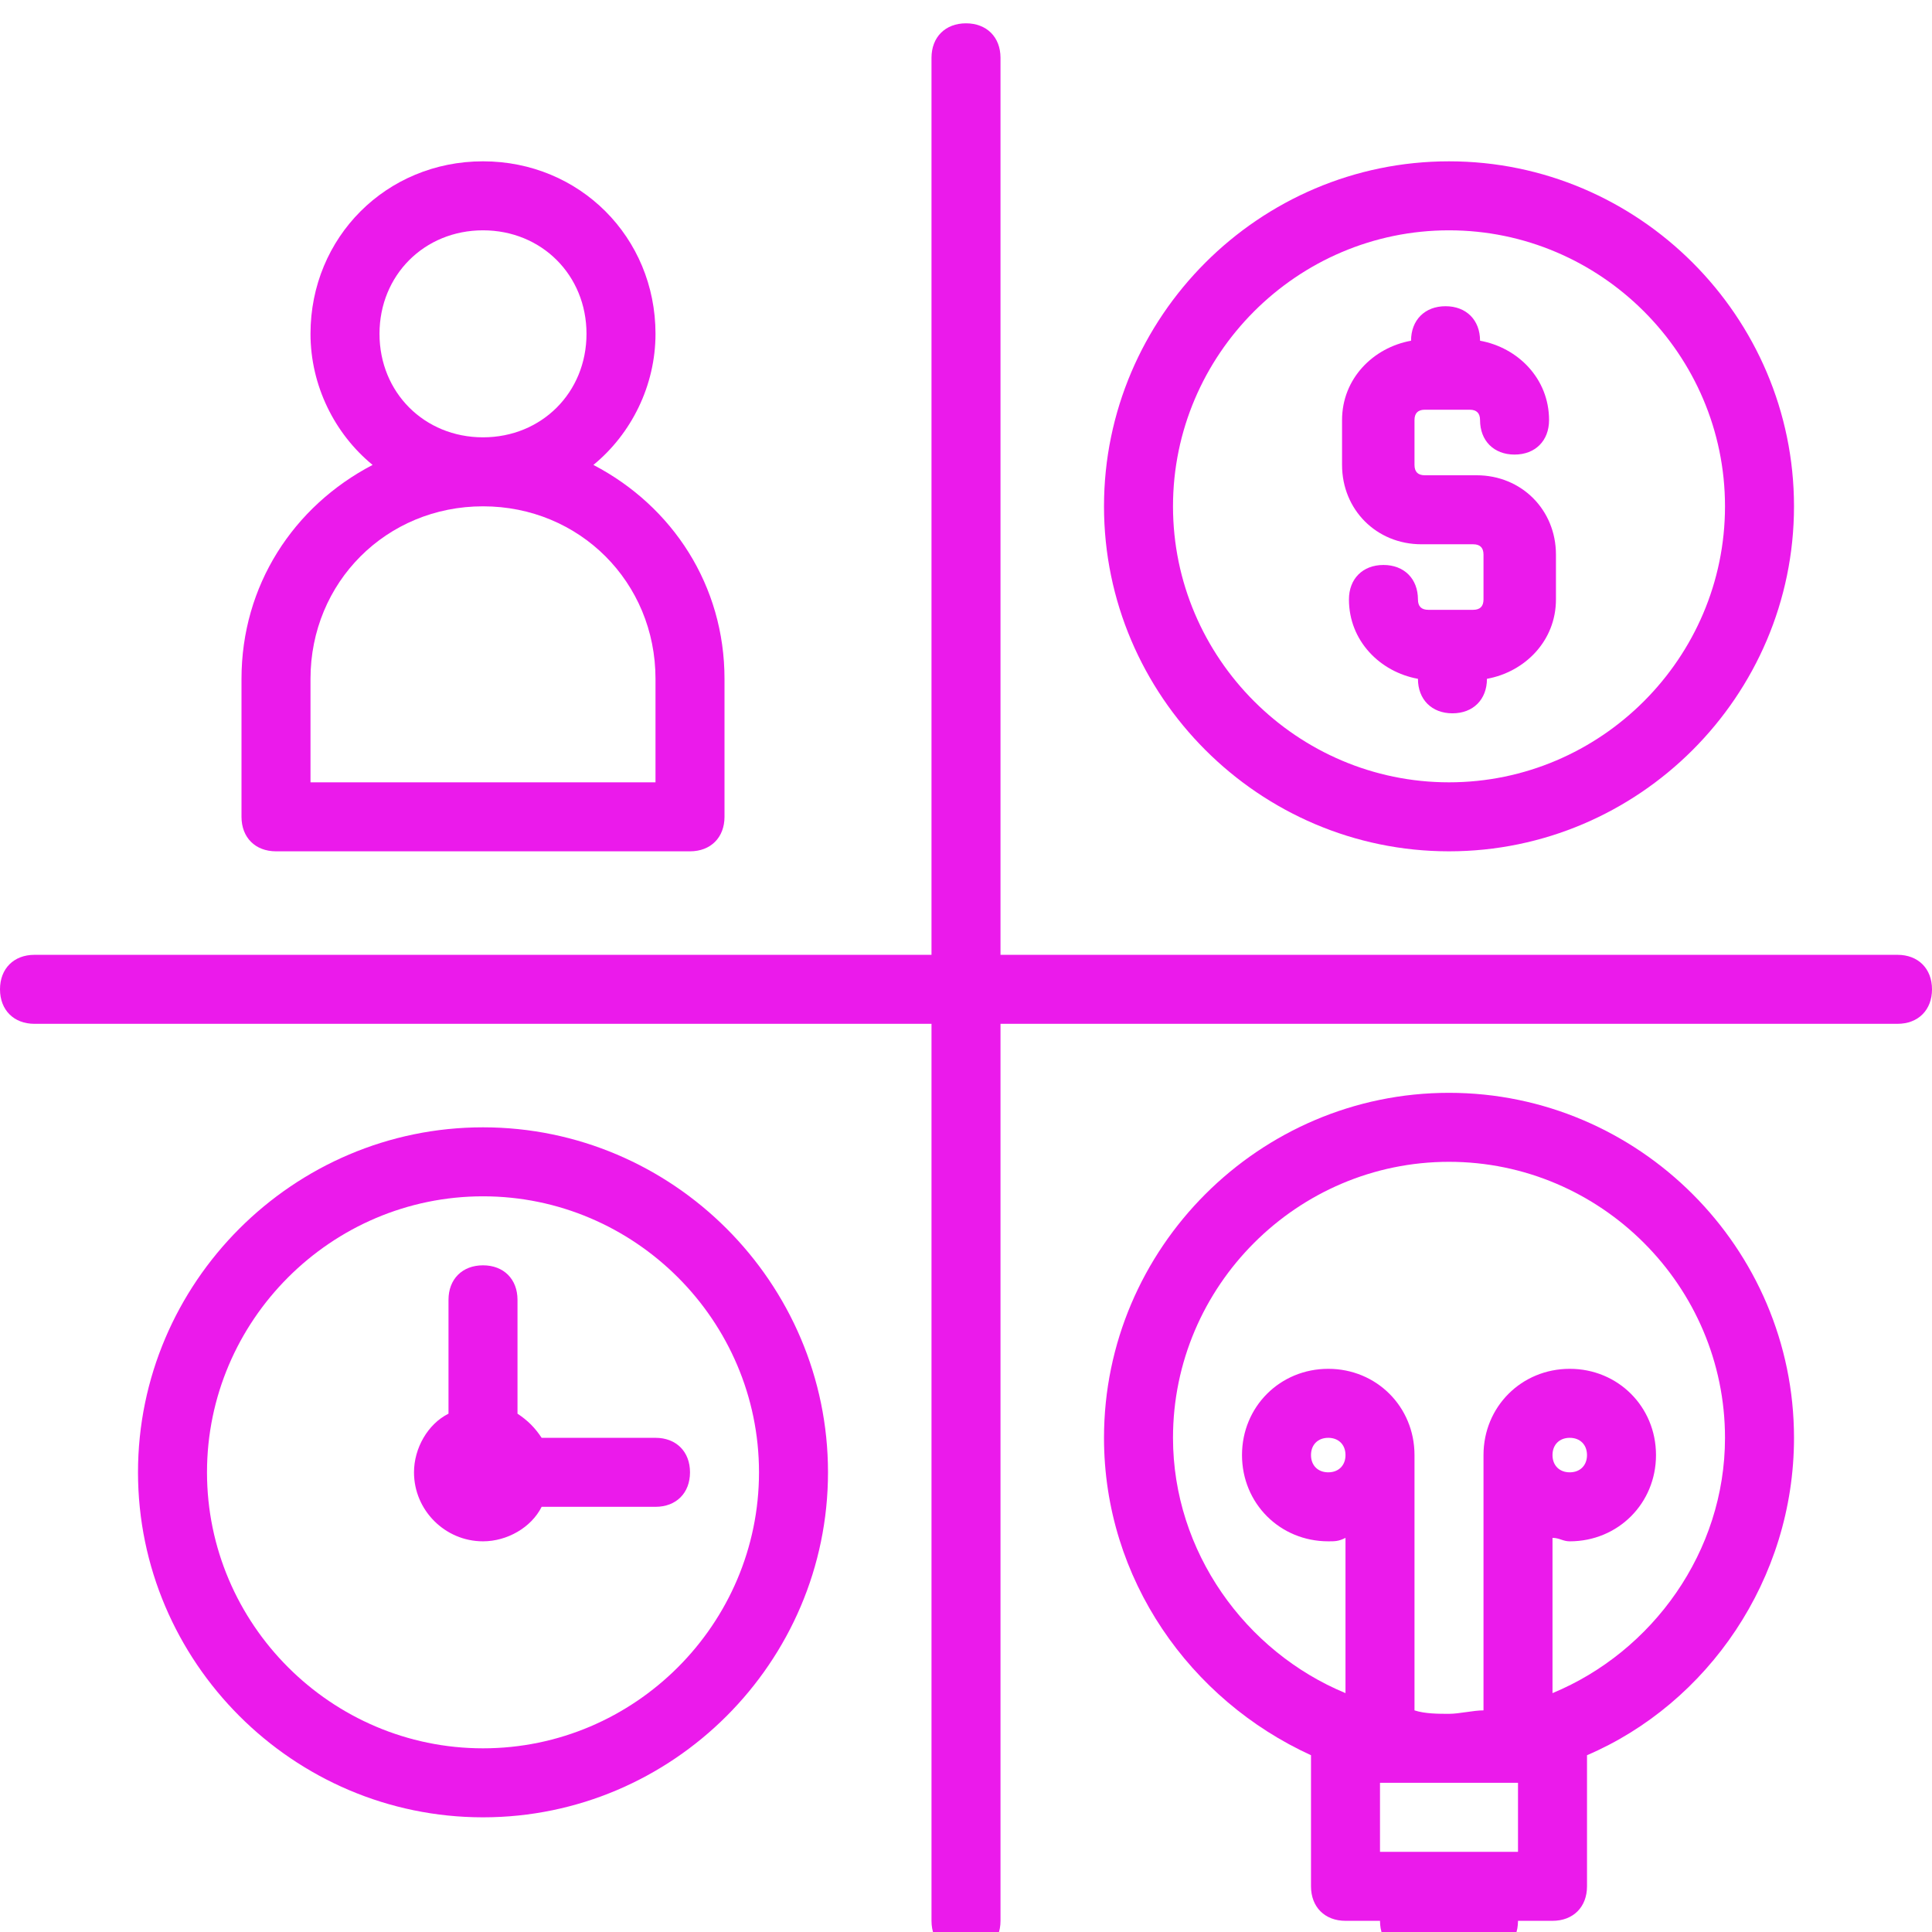 <svg xmlns="http://www.w3.org/2000/svg" xmlns:xlink="http://www.w3.org/1999/xlink" version="1.1" style="" xml:space="preserve" width="56" height="56"><rect id="backgroundrect" width="100%" height="100%" x="0" y="0" fill="none" stroke="none" class="" style=""/><g class="currentLayer" style=""><title>Layer 1</title><g id="svg_1" class="" fill="#eb1aeb" fill-opacity="1"><g id="svg_2" fill="#eb1aeb" fill-opacity="1"><path d="M42.7,17.676 h-1.3 c-0.2,0 -0.3,-0.1 -0.3,-0.3 c0,-0.6 -0.4,-1 -1,-1 s-1,0.4 -1,1 c0,1.2 0.9,2.1 2,2.3 v0 c0,0.6 0.4,1 1,1 s1,-0.4 1,-1 v0 c1.1,-0.2 2,-1.1 2,-2.3 v-1.3 c0,-1.3 -1,-2.3 -2.3,-2.3 H42 h-0.7 c-0.2,0 -0.3,-0.1 -0.3,-0.3 v-1.3 c0,-0.2 0.1,-0.3 0.3,-0.3 h1.3 c0.2,0 0.3,0.1 0.3,0.3 c0,0.6 0.4,1 1,1 s1,-0.4 1,-1 c0,-1.2 -0.9,-2.1 -2,-2.3 v0 c0,-0.6 -0.4,-1 -1,-1 s-1,0.4 -1,1 v0 c-1.1,0.2 -2,1.1 -2,2.3 v1.3 c0,1.3 1,2.3 2.3,2.3 H42 h0.7 c0.2,0 0.3,0.1 0.3,0.3 v1.3 C43,17.576 42.9,17.676 42.7,17.676 z" id="svg_3" fill="#eb1aeb" fill-opacity="1"/><path d="M42,24.676 c5.5,0 10,-4.5 10,-10 S47.5,4.676 42,4.676 s-10,4.5 -10,10 S36.5,24.676 42,24.676 zM42,6.676 c4.4,0 8,3.6 8,8 s-3.6,8 -8,8 s-8,-3.6 -8,-8 S37.6,6.676 42,6.676 z" id="svg_4" fill="#eb1aeb" fill-opacity="1"/><path d="M55,27.676 H29 V1.676 c0,-0.6 -0.4,-1 -1,-1 s-1,0.4 -1,1 v26 H1 c-0.6,0 -1,0.4 -1,1 s0.4,1 1,1 h26 v26 c0,0.6 0.4,1 1,1 s1,-0.4 1,-1 V29.676 h26 c0.6,0 1,-0.4 1,-1 S55.6,27.676 55,27.676 z" id="svg_5" fill="#eb1aeb" fill-opacity="1"/><path d="M14,32.676 c-5.5,0 -10,4.5 -10,10 s4.5,10 10,10 s10,-4.5 10,-10 S19.5,32.676 14,32.676 zM14,50.676 c-4.4,0 -8,-3.6 -8,-8 s3.6,-8 8,-8 s8,3.6 8,8 S18.4,50.676 14,50.676 z" id="svg_6" fill="#eb1aeb" fill-opacity="1"/><path d="M15.7,41.676 c-0.2,-0.3 -0.4,-0.5 -0.7,-0.7 V37.676 c0,-0.6 -0.4,-1 -1,-1 s-1,0.4 -1,1 v3.3 c-0.6,0.3 -1,1 -1,1.7 c0,1.1 0.9,2 2,2 c0.7,0 1.4,-0.4 1.7,-1 H19 c0.6,0 1,-0.4 1,-1 s-0.4,-1 -1,-1 H15.7 z" id="svg_7" fill="#eb1aeb" fill-opacity="1"/><path d="M8,24.676 h12 c0.6,0 1,-0.4 1,-1 v-4 c0,-2.7 -1.5,-5 -3.8,-6.2 c1.1,-0.9 1.8,-2.3 1.8,-3.8 c0,-2.8 -2.2,-5 -5,-5 s-5,2.2 -5,5 c0,1.5 0.7,2.9 1.8,3.8 C8.5,14.676 7,16.976 7,19.676 v4 C7,24.276 7.4,24.676 8,24.676 zM11,9.676 c0,-1.7 1.3,-3 3,-3 s3,1.3 3,3 s-1.3,3 -3,3 S11,11.376 11,9.676 zM9,19.676 c0,-2.8 2.2,-5 5,-5 s5,2.2 5,5 v3 H9 V19.676 z" id="svg_8" fill="#eb1aeb" fill-opacity="1"/><path d="M42,31.676 c-5.5,0 -10,4.5 -10,10 c0,4.1 2.5,7.6 6,9.2 V54.676 c0,0.6 0.4,1 1,1 h1 c0,0.6 0.4,1 1,1 h2 c0.6,0 1,-0.4 1,-1 h1 c0.6,0 1,-0.4 1,-1 v-3.8 c3.5,-1.5 6,-5.1 6,-9.2 C52,36.176 47.5,31.676 42,31.676 zM38.5,42.676 c-0.3,0 -0.5,-0.2 -0.5,-0.5 s0.2,-0.5 0.5,-0.5 s0.5,0.2 0.5,0.5 S38.8,42.676 38.5,42.676 zM44,51.676 v2 h-4 v-2 H44 zM45,49.076 v-4.5 c0.2,0 0.3,0.1 0.5,0.1 c1.4,0 2.5,-1.1 2.5,-2.5 S46.9,39.676 45.5,39.676 S43,40.776 43,42.176 c0,0.1 0,0.2 0,0.3 c0,0.1 0,0.1 0,0.2 v6.9 c-0.3,0 -0.7,0.1 -1,0.1 s-0.7,0 -1,-0.1 V42.676 c0,-0.1 0,-0.1 0,-0.2 c0,-0.1 0,-0.2 0,-0.3 c0,-1.4 -1.1,-2.5 -2.5,-2.5 S36,40.776 36,42.176 s1.1,2.5 2.5,2.5 c0.2,0 0.3,0 0.5,-0.1 v4.5 c-2.9,-1.2 -5,-4.1 -5,-7.4 c0,-4.4 3.6,-8 8,-8 s8,3.6 8,8 C50,44.976 47.9,47.876 45,49.076 zM45,42.176 c0,-0.3 0.2,-0.5 0.5,-0.5 s0.5,0.2 0.5,0.5 S45.8,42.676 45.5,42.676 S45,42.476 45,42.176 z" id="svg_9" fill="#eb1aeb" fill-opacity="1"/></g></g></g></svg>